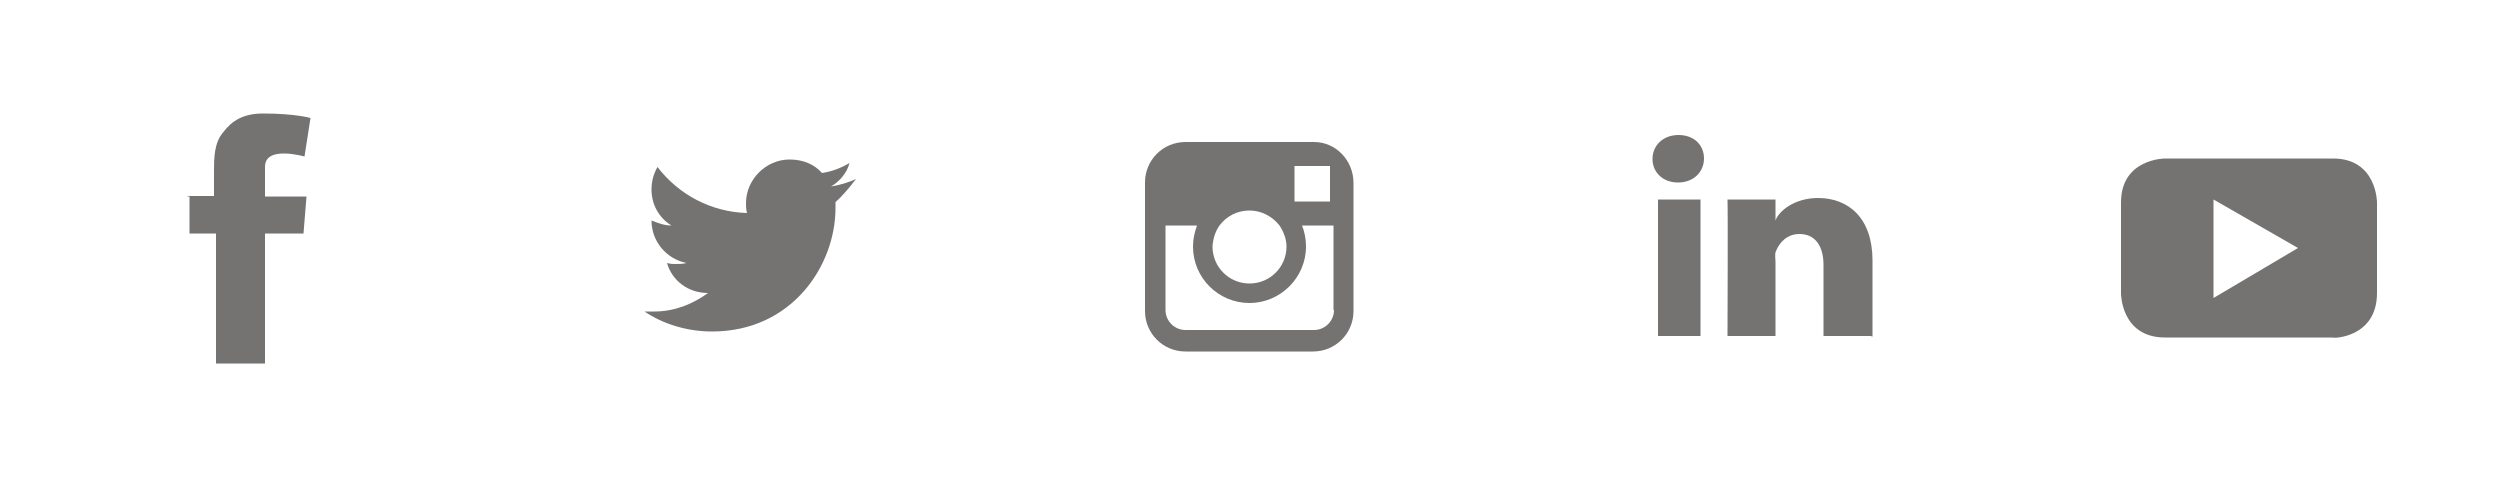 <?xml version="1.0" encoding="utf-8"?>
<!-- Generator: Adobe Illustrator 24.2.3, SVG Export Plug-In . SVG Version: 6.00 Build 0)  -->
<svg version="1.1" id="Layer_1" xmlns="http://www.w3.org/2000/svg" xmlns:xlink="http://www.w3.org/1999/xlink" x="0px" y="0px"
	 viewBox="0 0 500 100" style="enable-background:new 0 0 500 100;" xml:space="preserve">
<style type="text/css">
	.st0{fill:#757272;}
</style>
<g>
	<path class="st0" d="M262.8,28.4h-25.7c-4.5,0-8.1,3.6-8.1,8.1v8.6v17.1c0,4.5,3.6,8.1,8.1,8.1h25.5c4.5,0,8.1-3.6,8.1-8.1V45.1
		v-8.5C270.7,32.1,267.2,28.4,262.8,28.4z M265,33.2h1v1v6.1h-7.1v-7.1H265z M243.9,45.1c1.4-1.9,3.6-3,6-3s4.6,1.2,6,3
		c0.8,1.2,1.4,2.7,1.4,4.2c0,4.1-3.3,7.4-7.4,7.4c-4.1,0-7.4-3.3-7.4-7.4C242.6,47.7,243.1,46.2,243.9,45.1z M266.8,62
		c0,2.2-1.8,4-4,4h-25.7c-2.2,0-4-1.8-4-4V45.1h6.3c-0.5,1.4-0.8,2.7-0.8,4.2c0,6.3,5.1,11.3,11.3,11.3s11.3-5.1,11.3-11.3
		c0-1.5-0.3-3-0.8-4.2h6.3V62z"/>
</g>
<path class="st0" d="M171.2,35.8c-1.5,0.7-3.2,1.2-5,1.5c1.7-1,3.2-2.7,3.7-4.7c-1.7,1-3.5,1.7-5.5,2c-1.5-1.7-3.7-2.7-6.5-2.7
	c-4.7,0-8.7,4-8.7,8.7c0,0.7,0,1.2,0.2,2c-7.2-0.2-13.7-3.7-17.9-9.2c-0.7,1.2-1.2,2.7-1.2,4.5c0,3,1.5,5.7,4,7.2
	c-1.5,0-2.7-0.5-4-1l0,0c0,4.2,3,7.7,7,8.5c-0.7,0.2-1.5,0.2-2.2,0.2c-0.5,0-1,0-1.7-0.2c1,3.5,4.2,6,8.2,6c-3,2.2-6.7,3.7-10.7,3.7
	c-0.7,0-1.5,0-2,0c3.7,2.5,8.5,4,13.5,4c16,0,24.7-13.2,24.7-24.7c0-0.5,0-0.7,0-1.2C168.4,39.3,169.9,37.5,171.2,35.8"/>
<path class="st0" d="M37.5,39.2h5.3v-5c0-2.4,0-5.6,1.8-7.7c1.8-2.4,4.1-3.8,8-3.8c6.5,0,9.5,0.9,9.5,0.9l-1.2,7.7
	c0,0-2.1-0.6-4.1-0.6c-2.1,0-3.8,0.6-3.8,2.7v5.9h8.3l-0.6,7.4h-7.7v26h-9.8v-26h-5.3v-7.4H37.5z"/>
<path class="st0" d="M459.6,49.6l-16.9,10V39.9L459.6,49.6z M475.4,58.6V40.5c0,0,0-8.8-8.8-8.8H433c0,0-8.8,0-8.8,8.8v18.2
	c0,0,0,8.8,8.8,8.8h33.6C466.3,67.7,475.4,67.7,475.4,58.6"/>
<path class="st0" d="M340.1,67.2h-8.5V39.9h8.5V67.2z M335.6,36.5L335.6,36.5c-3.1,0-5.1-2.1-5.1-4.7c0-2.7,2.1-4.8,5.2-4.8
	s5.1,2,5.1,4.7C340.8,34.3,338.8,36.5,335.6,36.5z M374.3,67.2h-9.6V53c0-3.7-1.6-6.2-4.8-6.2c-2.5,0-4,1.7-4.7,3.4
	c-0.3,0.6-0.1,1.4-0.1,2.3v14.7h-9.6c0,0,0.1-25.1,0-27.3h9.6v4.2c0.6-1.8,3.7-4.5,8.5-4.5c6.1,0,10.9,4,10.9,12.5v15.2H374.3z"/>
</svg>
